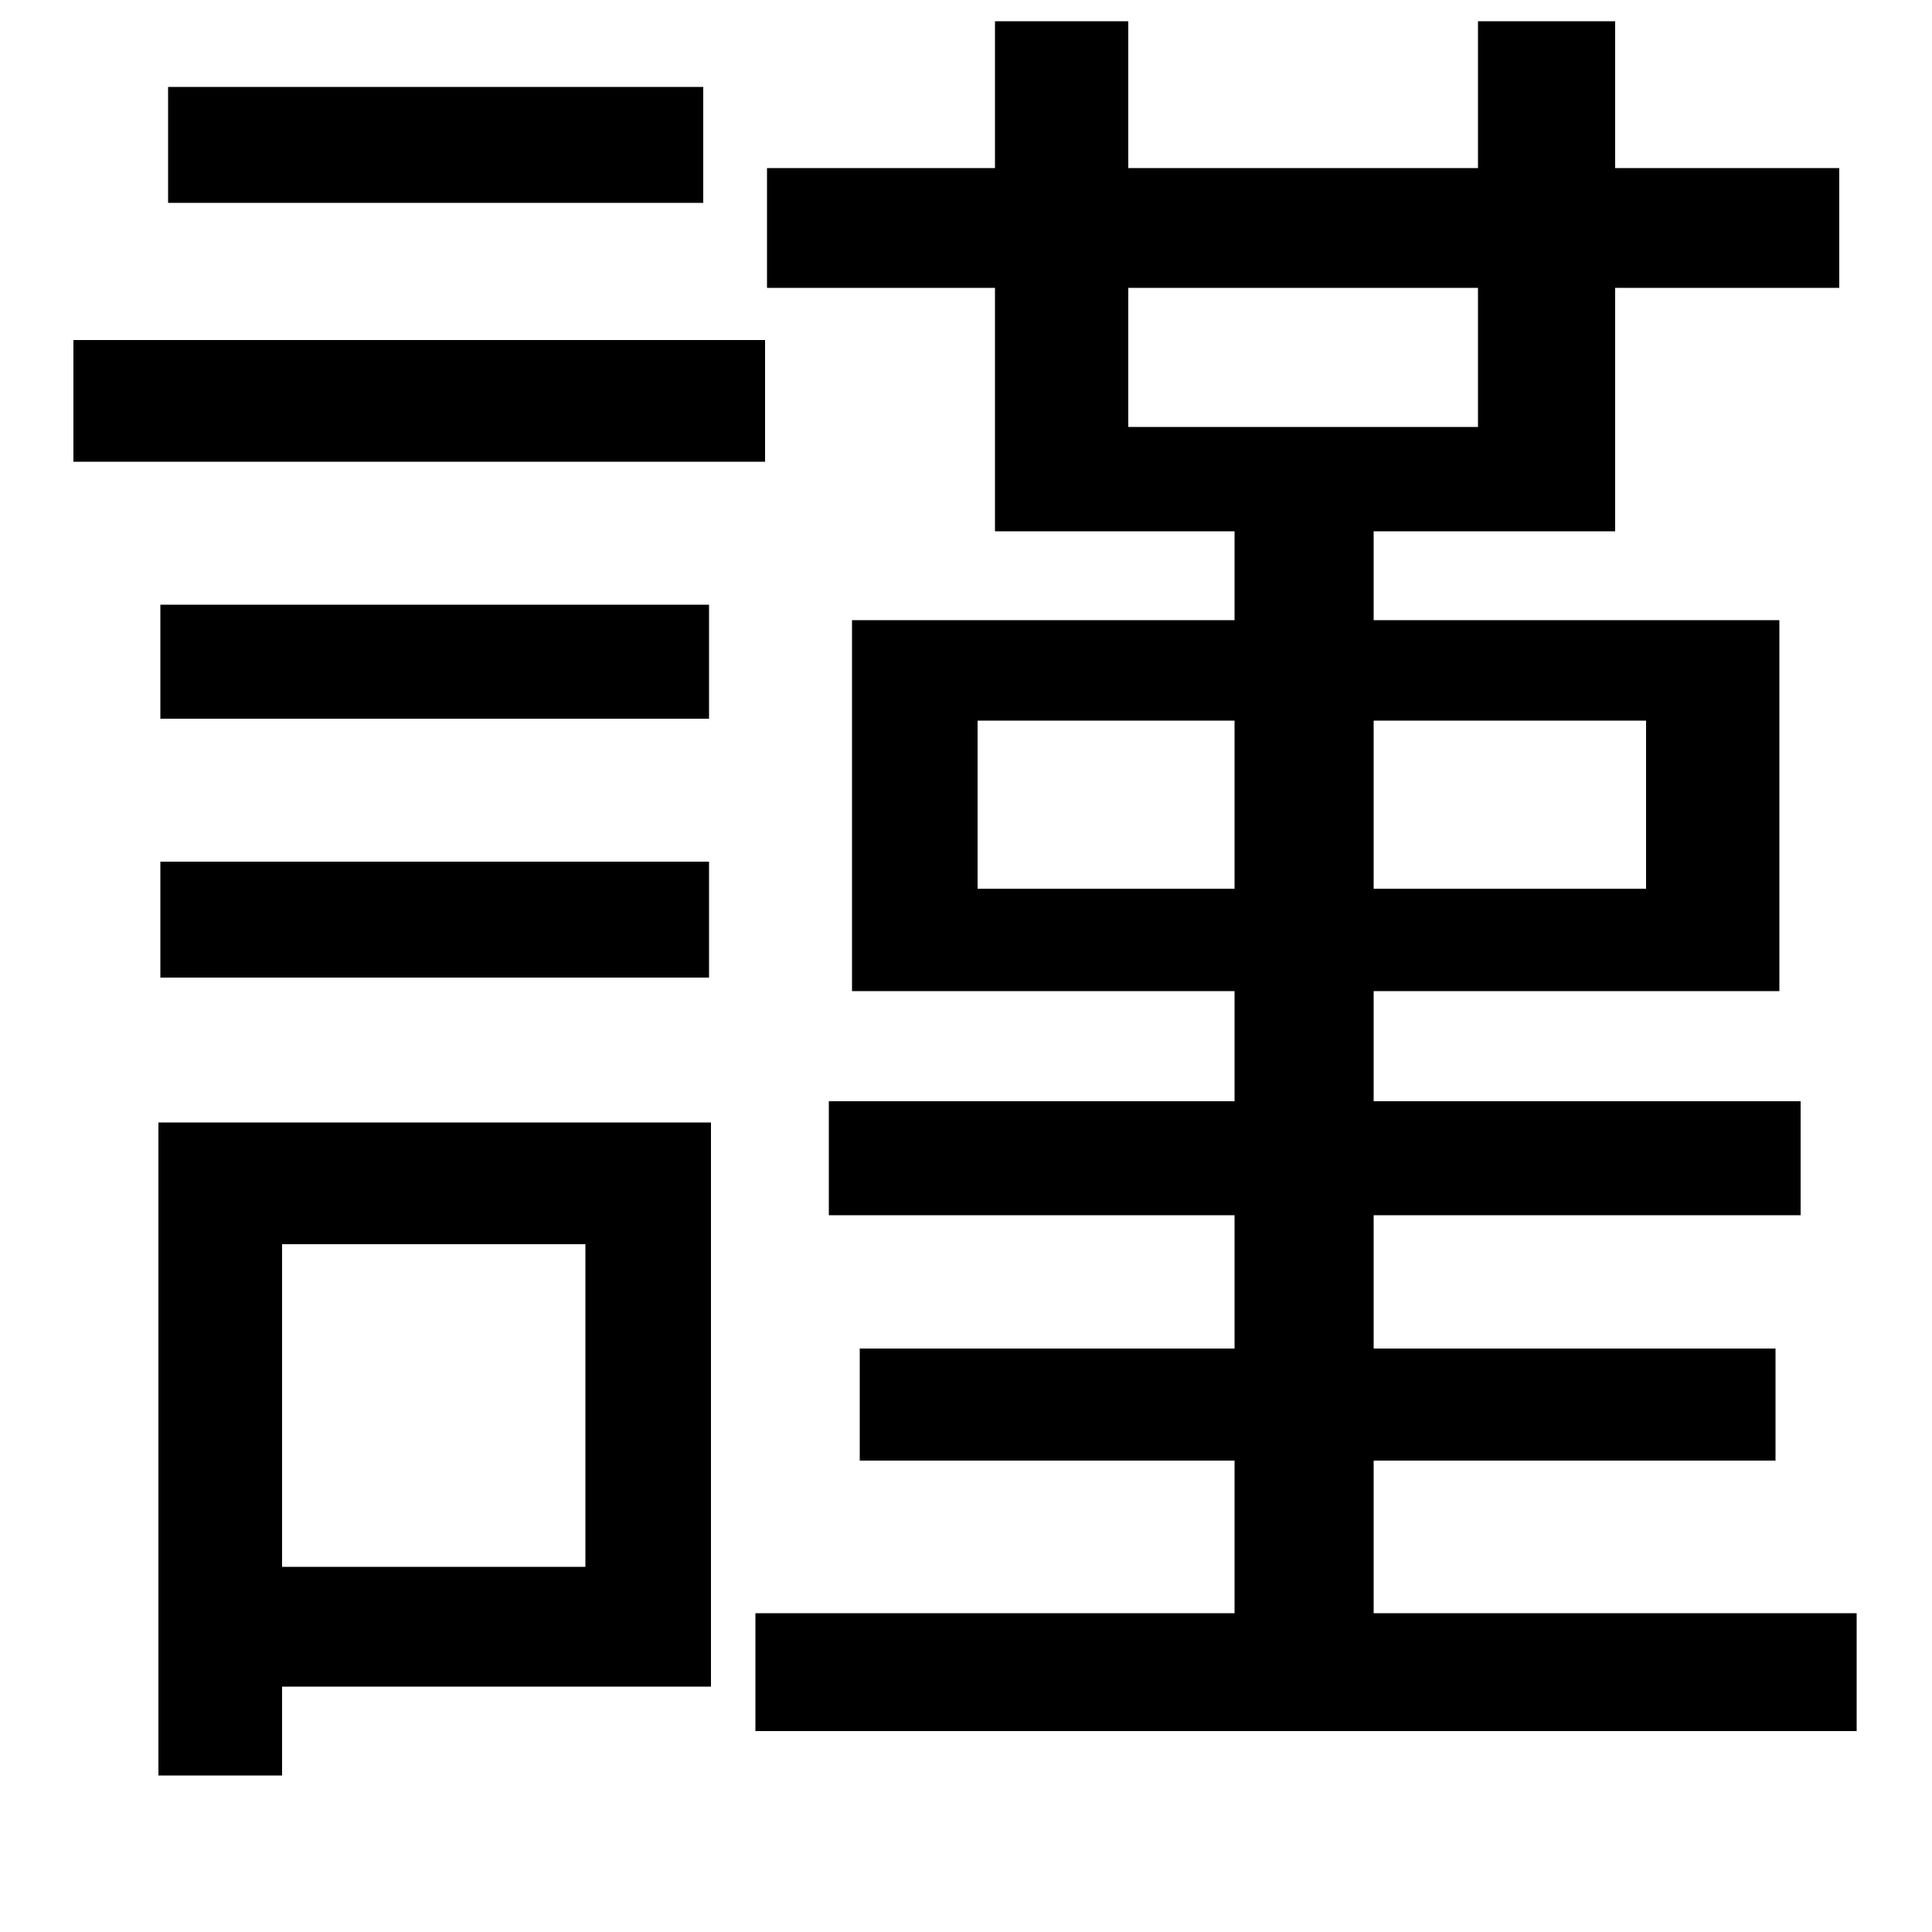 <svg xmlns="http://www.w3.org/2000/svg"
    viewBox="0 0 1000 1000">
  <!--
© 2014-2021 Adobe (http://www.adobe.com/).
Noto is a trademark of Google Inc.
This Font Software is licensed under the SIL Open Font License, Version 1.1. This Font Software is distributed on an "AS IS" BASIS, WITHOUT WARRANTIES OR CONDITIONS OF ANY KIND, either express or implied. See the SIL Open Font License for the specific language, permissions and limitations governing your use of this Font Software.
http://scripts.sil.org/OFL
  -->
<path d="M83 313L83 372 367 372 367 313ZM87 45L87 105 364 105 364 45ZM83 446L83 506 367 506 367 446ZM38 176L38 239 396 239 396 176ZM515 11L515 87 397 87 397 149 515 149 515 275 639 275 639 321 441 321 441 513 639 513 639 570 429 570 429 629 639 629 639 698 445 698 445 756 639 756 639 835 391 835 391 896 961 896 961 835 711 835 711 756 919 756 919 698 711 698 711 629 932 629 932 570 711 570 711 513 921 513 921 321 711 321 711 275 836 275 836 149 952 149 952 87 836 87 836 11 765 11 765 87 584 87 584 11ZM765 149L765 221 584 221 584 149ZM506 373L639 373 639 460 506 460ZM711 373L852 373 852 460 711 460ZM82 581L82 919 146 919 146 873 368 873 368 581ZM146 644L303 644 303 811 146 811Z"/>
</svg>